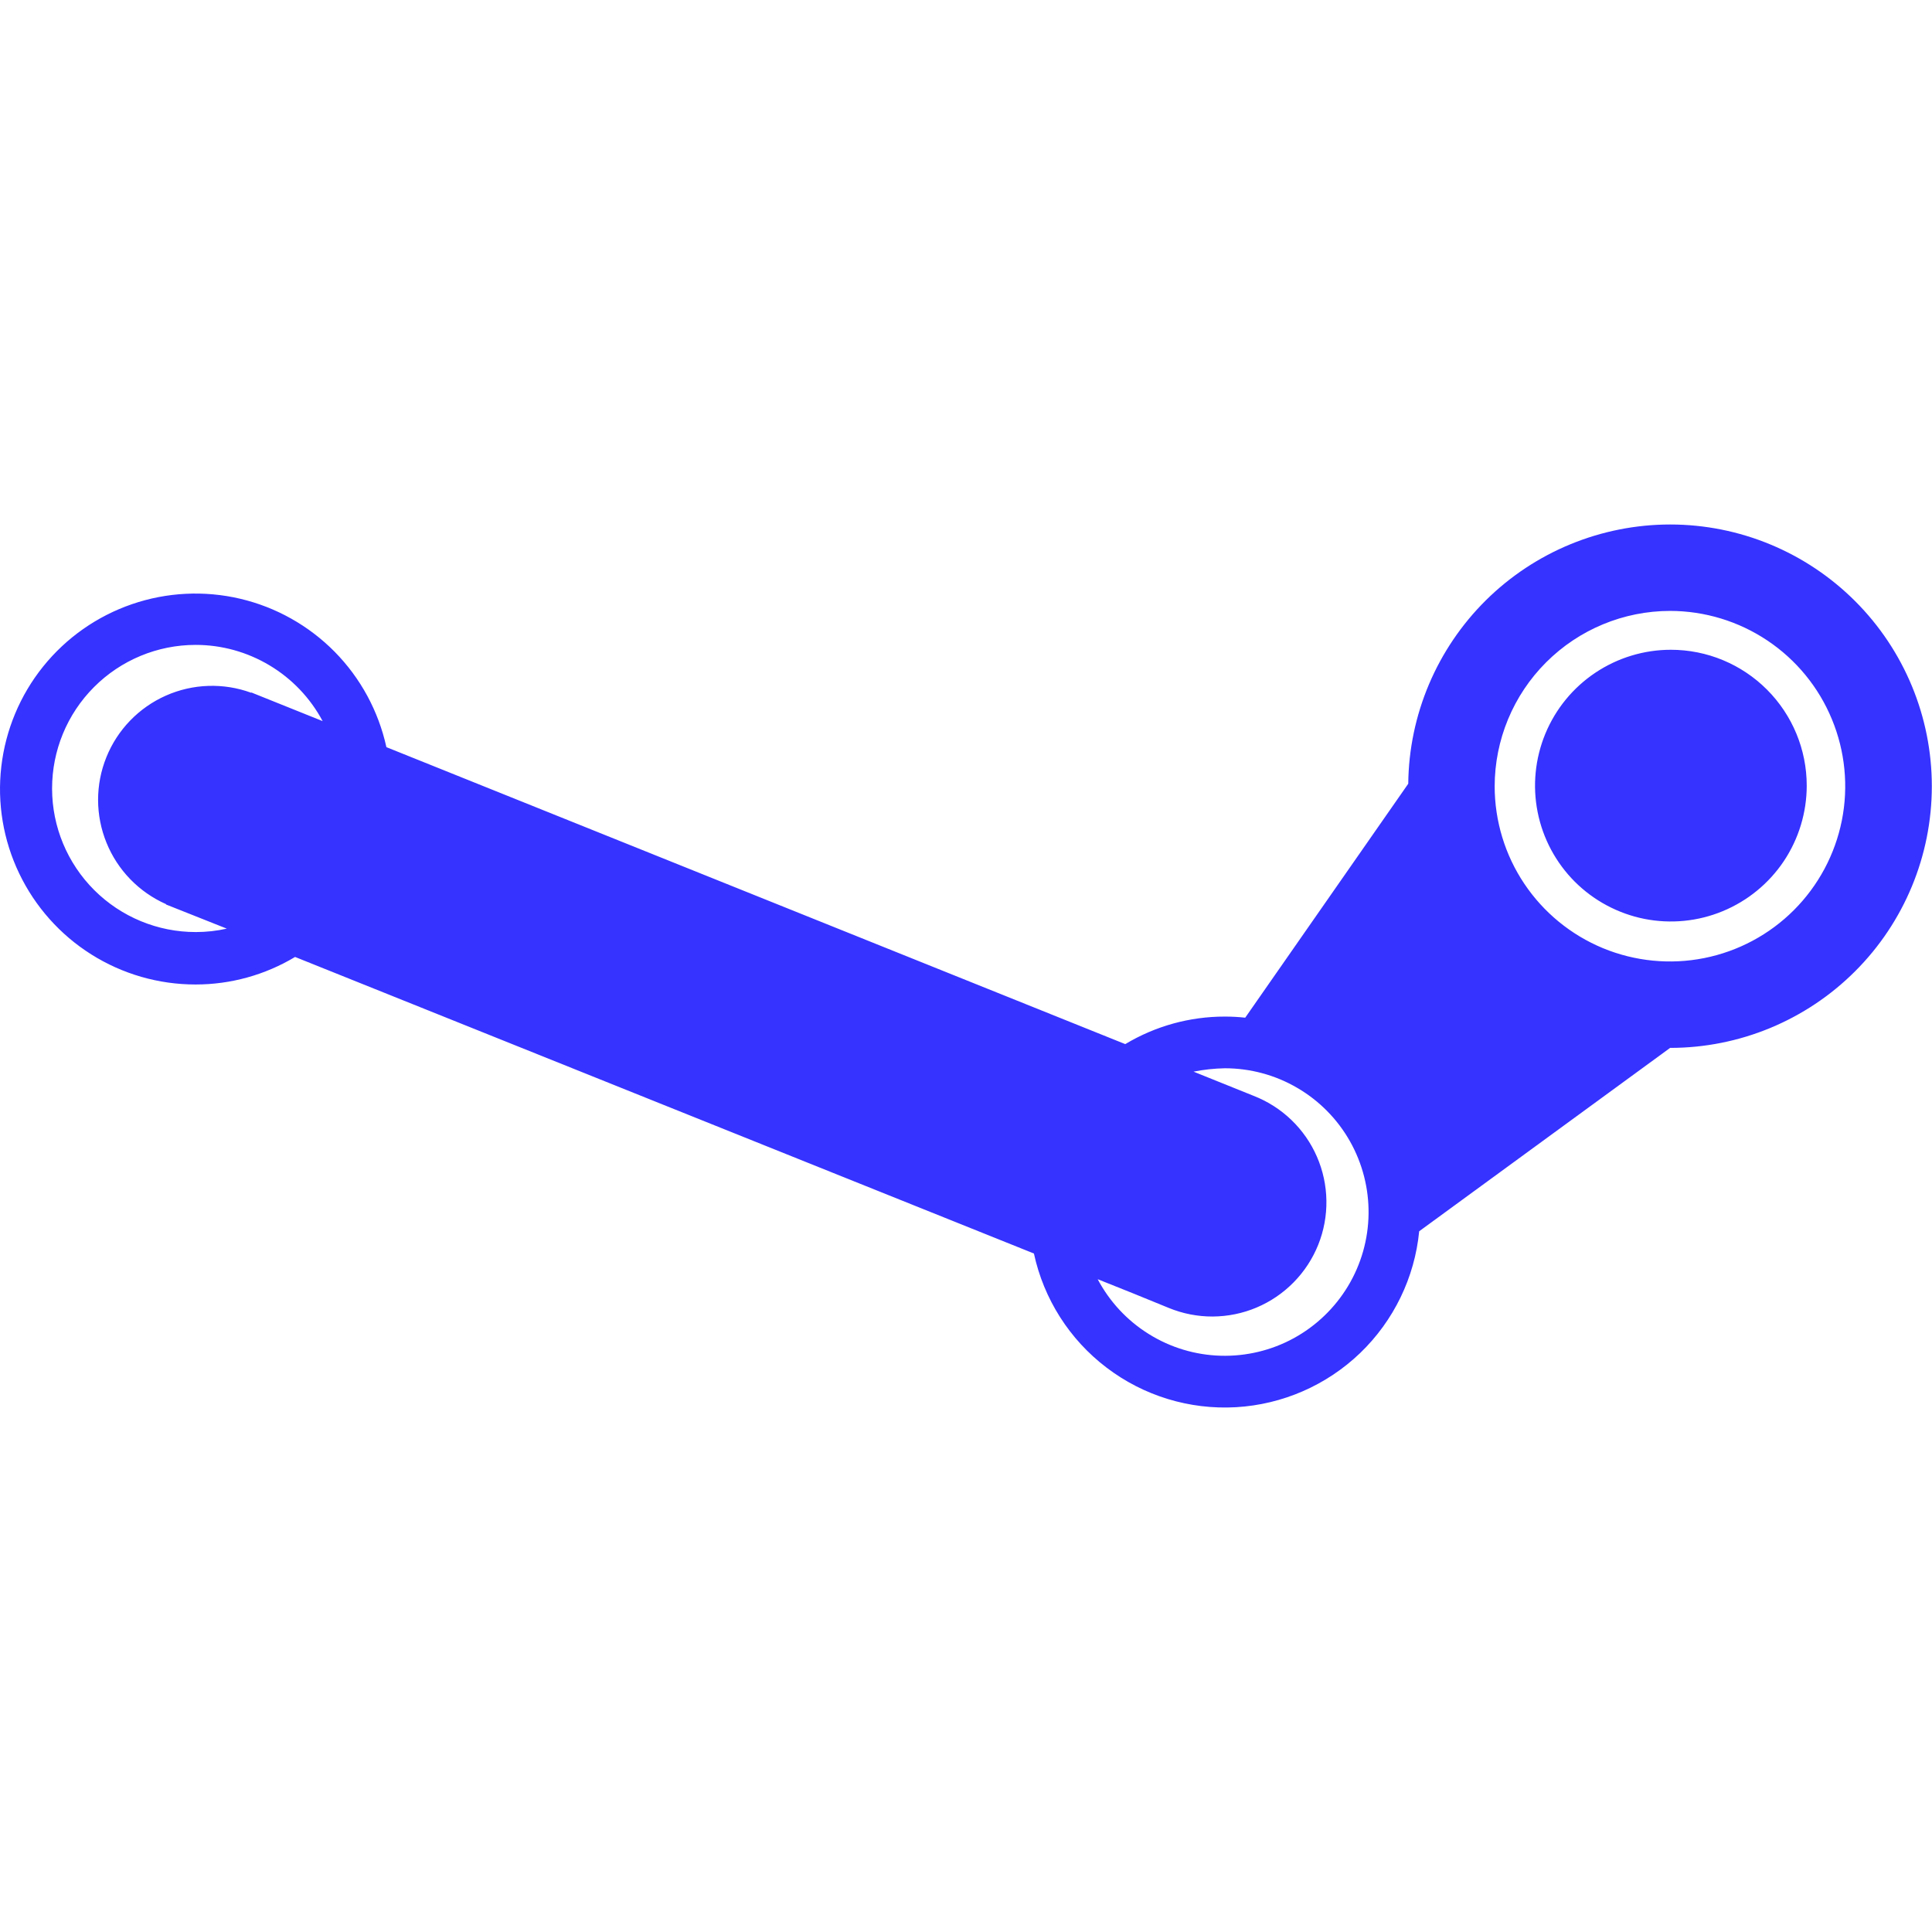 <svg width="44" height="44" viewBox="0 0 44 44" fill="none" xmlns="http://www.w3.org/2000/svg">
<g id="ion:logo-steam">
<path id="Vector" d="M41.147 17.892C41.147 18.504 40.965 19.102 40.626 19.611C40.285 20.12 39.802 20.516 39.237 20.75C38.672 20.985 38.05 21.046 37.45 20.927C36.849 20.807 36.298 20.512 35.865 20.08C35.433 19.647 35.138 19.096 35.019 18.496C34.899 17.896 34.961 17.274 35.195 16.708C35.429 16.143 35.825 15.66 36.334 15.32C36.843 14.98 37.441 14.798 38.053 14.798C38.874 14.798 39.66 15.124 40.241 15.705C40.821 16.285 41.147 17.072 41.147 17.892ZM38.036 11.945C36.465 11.946 34.957 12.566 33.84 13.671C32.724 14.777 32.088 16.278 32.072 17.849L28.359 23.177C28.205 23.16 28.05 23.152 27.895 23.152C27.096 23.151 26.312 23.368 25.627 23.779L8.8 17.016C8.62 16.196 8.212 15.443 7.623 14.845C7.033 14.247 6.287 13.828 5.47 13.636C4.653 13.444 3.798 13.487 3.004 13.76C2.21 14.033 1.509 14.525 0.983 15.179C0.457 15.833 0.127 16.623 0.03 17.457C-0.067 18.291 0.074 19.135 0.437 19.892C0.8 20.649 1.369 21.289 2.079 21.736C2.79 22.184 3.612 22.421 4.452 22.421C5.251 22.422 6.035 22.205 6.72 21.794L23.547 28.548C23.771 29.585 24.358 30.507 25.203 31.148C26.047 31.79 27.092 32.109 28.151 32.048C29.209 31.986 30.211 31.549 30.976 30.815C31.74 30.08 32.218 29.097 32.321 28.041L38.036 23.865C39.617 23.865 41.132 23.237 42.25 22.119C43.368 21.002 43.996 19.486 43.996 17.905C43.996 16.325 43.368 14.809 42.25 13.691C41.132 12.573 39.617 11.945 38.036 11.945ZM38.036 13.913C38.825 13.914 39.596 14.149 40.252 14.588C40.908 15.027 41.419 15.65 41.72 16.38C42.022 17.109 42.101 17.911 41.947 18.685C41.792 19.459 41.412 20.17 40.854 20.728C40.296 21.286 39.585 21.666 38.811 21.82C38.038 21.974 37.235 21.895 36.506 21.594C35.777 21.292 35.153 20.781 34.714 20.125C34.275 19.47 34.041 18.698 34.04 17.909C34.041 16.85 34.462 15.834 35.211 15.085C35.961 14.335 36.976 13.914 38.036 13.913ZM4.452 14.687C5.046 14.686 5.63 14.848 6.14 15.154C6.65 15.459 7.068 15.898 7.348 16.423L5.723 15.77V15.778C5.091 15.546 4.392 15.569 3.776 15.843C3.16 16.117 2.675 16.619 2.423 17.244C2.17 17.869 2.171 18.568 2.425 19.192C2.678 19.817 3.165 20.318 3.781 20.591V20.599L5.165 21.149C4.934 21.201 4.697 21.227 4.46 21.227C3.593 21.228 2.761 20.884 2.147 20.272C1.533 19.659 1.187 18.828 1.186 17.961C1.185 17.094 1.528 16.262 2.141 15.648C2.753 15.034 3.584 14.688 4.452 14.687ZM27.895 24.329C28.475 24.329 29.045 24.483 29.545 24.776C30.046 25.068 30.46 25.488 30.745 25.993C31.03 26.498 31.176 27.07 31.168 27.65C31.16 28.23 30.998 28.797 30.698 29.294C30.399 29.79 29.973 30.198 29.464 30.477C28.955 30.755 28.381 30.892 27.802 30.876C27.222 30.86 26.657 30.69 26.165 30.383C25.672 30.077 25.27 29.645 24.999 29.133C25.541 29.348 26.073 29.562 26.615 29.786C26.933 29.917 27.273 29.984 27.617 29.983C27.961 29.981 28.302 29.912 28.618 29.778C28.935 29.644 29.222 29.449 29.463 29.203C29.704 28.958 29.894 28.667 30.022 28.348C30.15 28.029 30.213 27.687 30.208 27.343C30.203 27 30.13 26.66 29.993 26.345C29.856 26.029 29.658 25.744 29.41 25.506C29.162 25.267 28.869 25.081 28.548 24.956L27.182 24.406C27.417 24.359 27.656 24.334 27.895 24.329Z" fill="#3632FF"/>
</g>
</svg>
